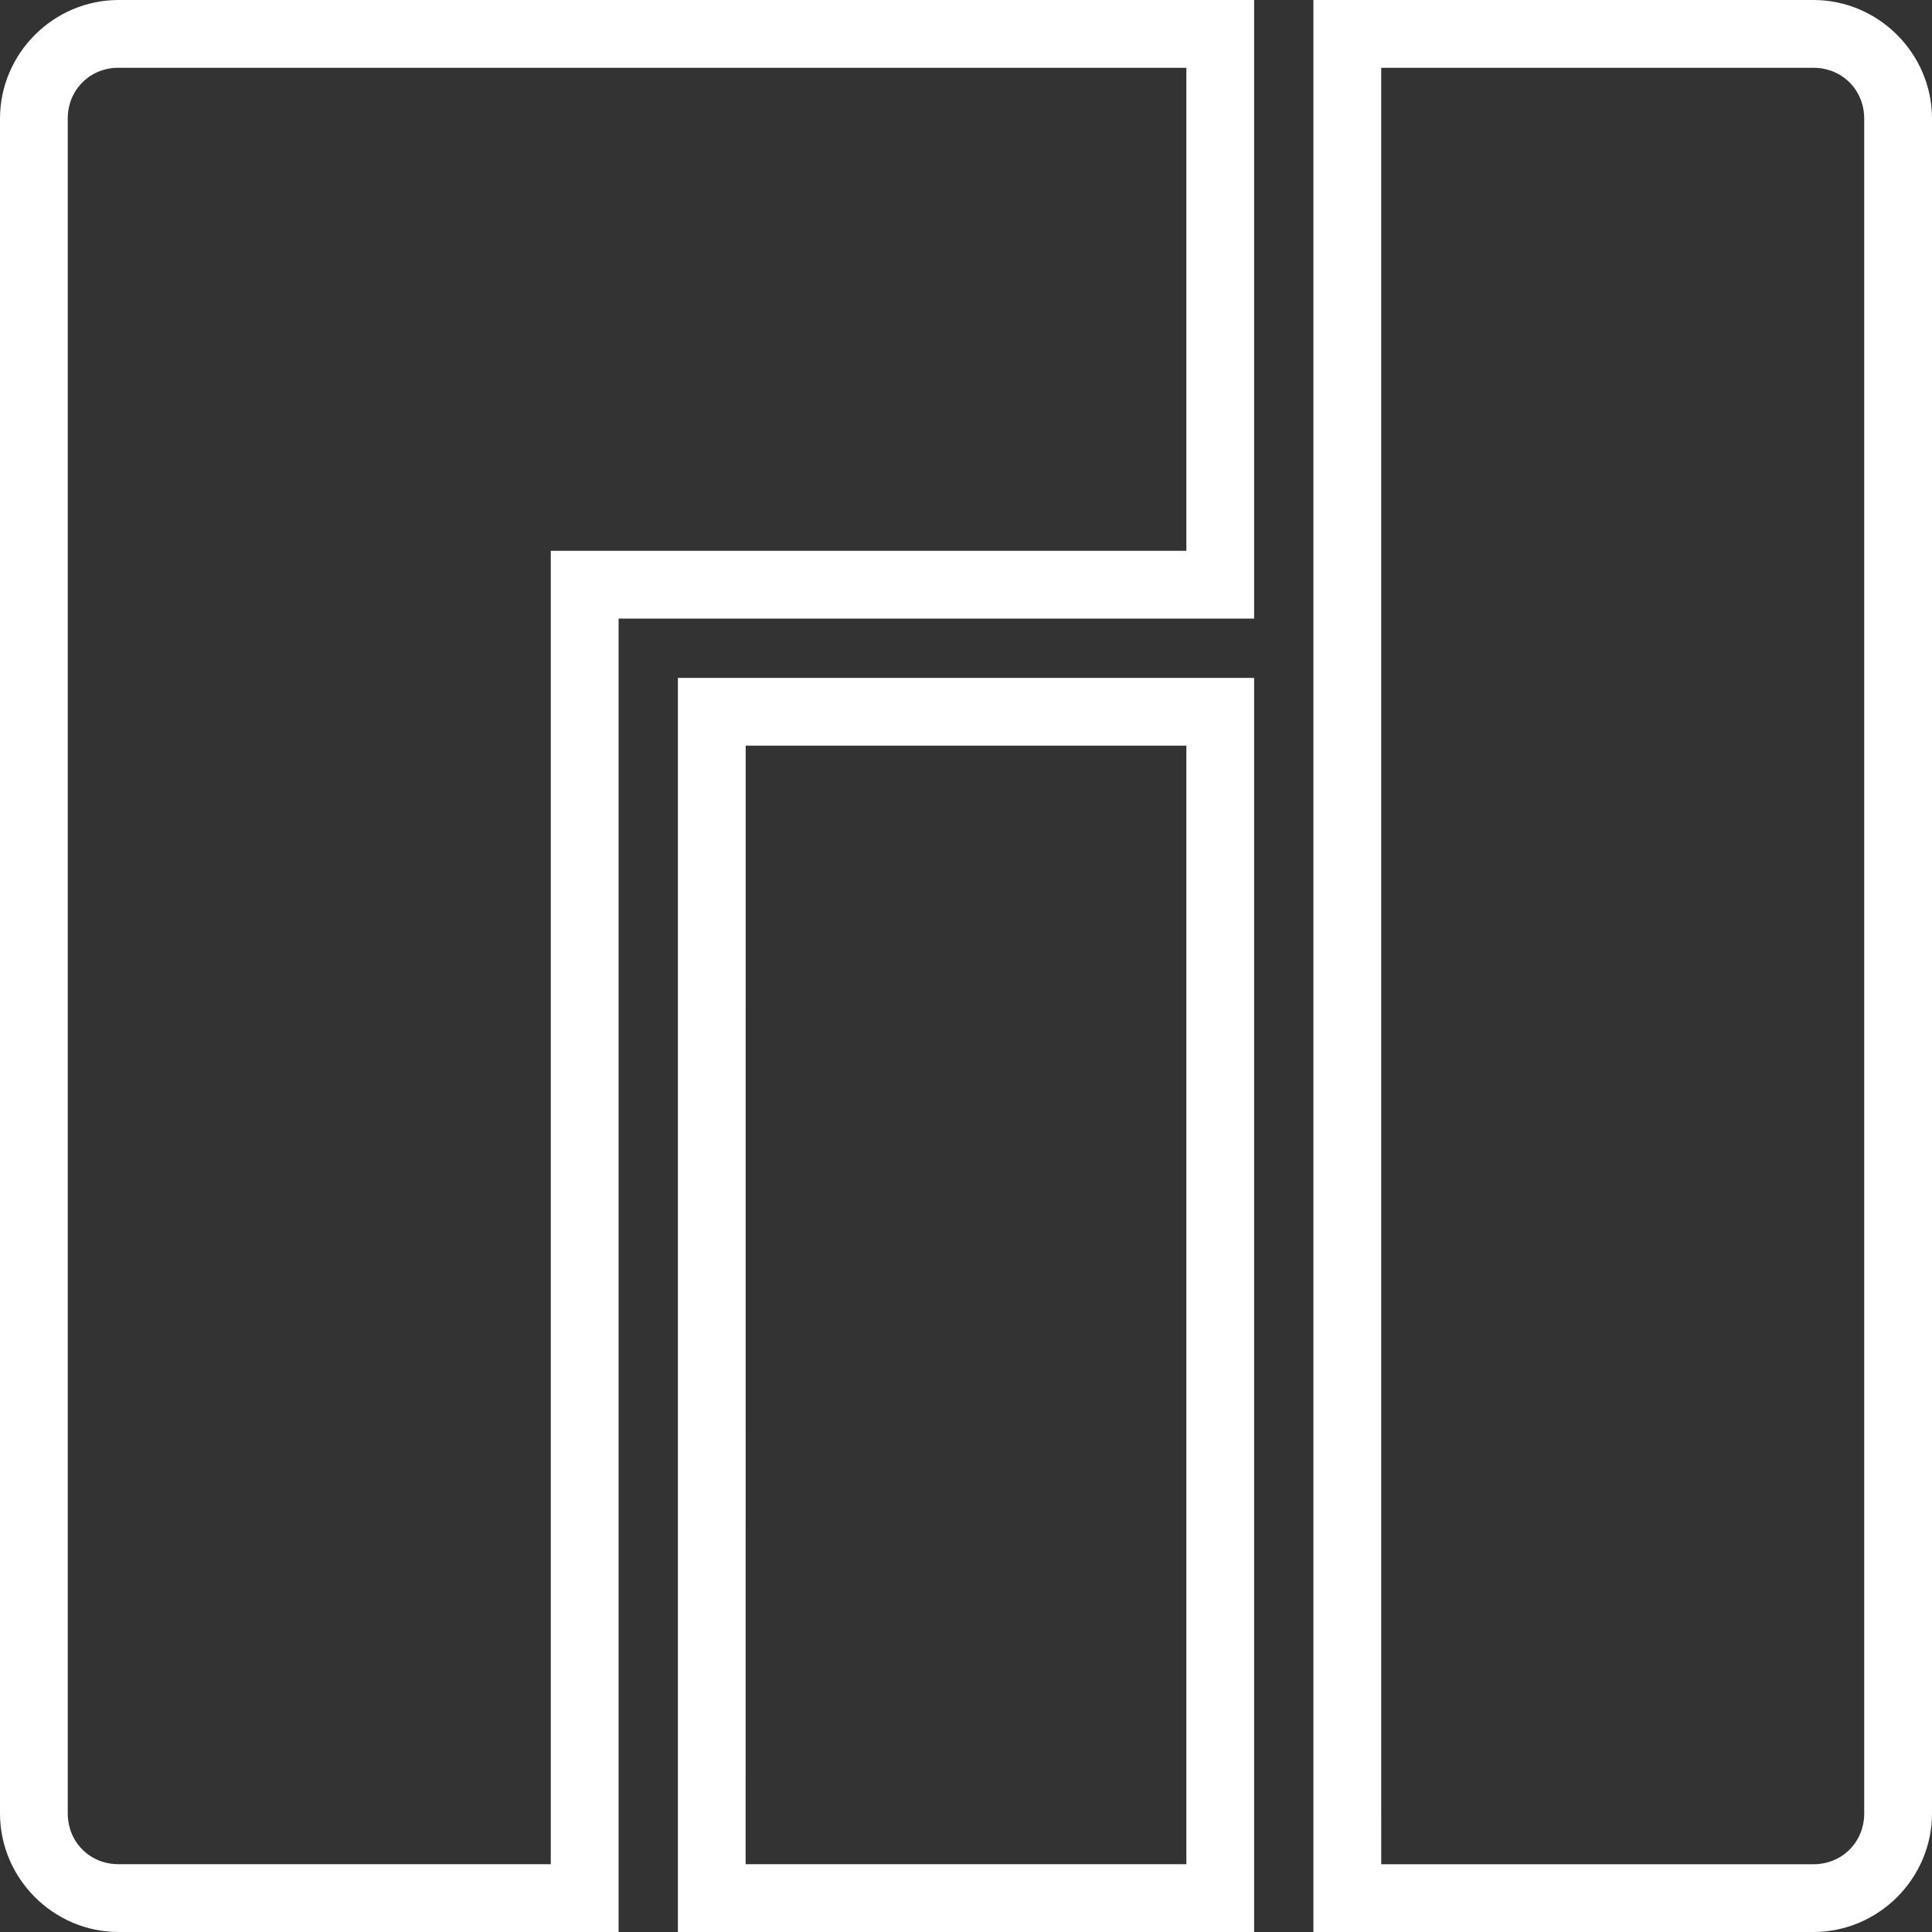 <?xml version="1.0" encoding="UTF-8" standalone="no"?>
<!-- Generator: Gravit.io -->

<svg
   style="isolation:isolate"
   viewBox="0 0 48 48"
   width="48pt"
   height="48pt"
   version="1.1"
   id="svg9"
   sodipodi:docname="manjaro-welcome.svg"
   inkscape:version="1.2.1 (9c6d41e410, 2022-07-14)"
   xmlns:inkscape="http://www.inkscape.org/namespaces/inkscape"
   xmlns:sodipodi="http://sodipodi.sourceforge.net/DTD/sodipodi-0.dtd"
   xmlns:xlink="http://www.w3.org/1999/xlink"
   xmlns="http://www.w3.org/2000/svg"
   xmlns:svg="http://www.w3.org/2000/svg">
  <rect x="0" y="0" width="48" height="48" fill="#333333" stroke="none"/>
  <sodipodi:namedview
     id="namedview1466"
     pagecolor="#FFFFFF"
     bordercolor="#FFFFFF"
     borderopacity="1"
     inkscape:showpageshadow="0"
     inkscape:pageopacity="0"
     inkscape:pagecheckerboard="1"
     inkscape:deskcolor="#FFFFFF"
     inkscape:document-units="pt"
     showgrid="false"
     inkscape:zoom="14.09375"
     inkscape:cx="32"
     inkscape:cy="32"
     inkscape:window-width="2560"
     inkscape:window-height="1032"
     inkscape:window-x="1920"
     inkscape:window-y="24"
     inkscape:window-maximized="1"
     inkscape:current-layer="svg9" />
  <defs
     id="defs13">
    <linearGradient
       xlink:href="#g"
       id="linearGradient902"
       x1="0.5"
       y1="24"
       x2="47.5"
       y2="24"
       gradientUnits="userSpaceOnUse"
       gradientTransform="matrix(1.053,0,0,1.053,-1.263,-1.263)" />
  </defs>
  <linearGradient
     id="g"
     x1="20"
     y1="12"
     x2="19"
     y2="50"
     gradientUnits="userSpaceOnUse">
    <stop
       offset="0%"
       stop-color="#FFFFFF"
       id="stop2" />
    <stop
       offset="98%"
       stop-color="#FFFFFF"
       id="stop4" />
  </linearGradient>
  <path
     style="color:#FFFFFF;fill:url(#linearGradient902);fill-rule:evenodd;-inkscape-stroke:none"
     d="M 2.947,0 C 1.329,0 0,1.329 0,2.947 V 45.053 C 0,46.671 1.329,48 2.947,48 H 15.369 V 15.369 H 31.158 V 0 Z M 32.631,0 V 0.842 48 H 45.053 C 46.671,48 48,46.671 48,45.053 V 2.947 C 48,1.329 46.671,0 45.053,0 Z M 2.947,1.684 H 29.475 V 13.684 H 13.684 V 46.316 H 2.947 c -0.714,0 -1.264,-0.549 -1.264,-1.264 V 2.947 c 0,-0.714 0.549,-1.264 1.264,-1.264 z m 31.369,0 h 10.736 c 0.714,10e-8 1.264,0.549 1.264,1.264 V 45.053 c 0,0.714 -0.549,1.264 -1.264,1.264 H 34.316 Z M 16.842,16.842 V 17.684 48 H 31.158 V 16.842 Z m 1.684,1.684 H 29.475 V 46.316 H 18.525 Z"
     id="path7" />
</svg>
